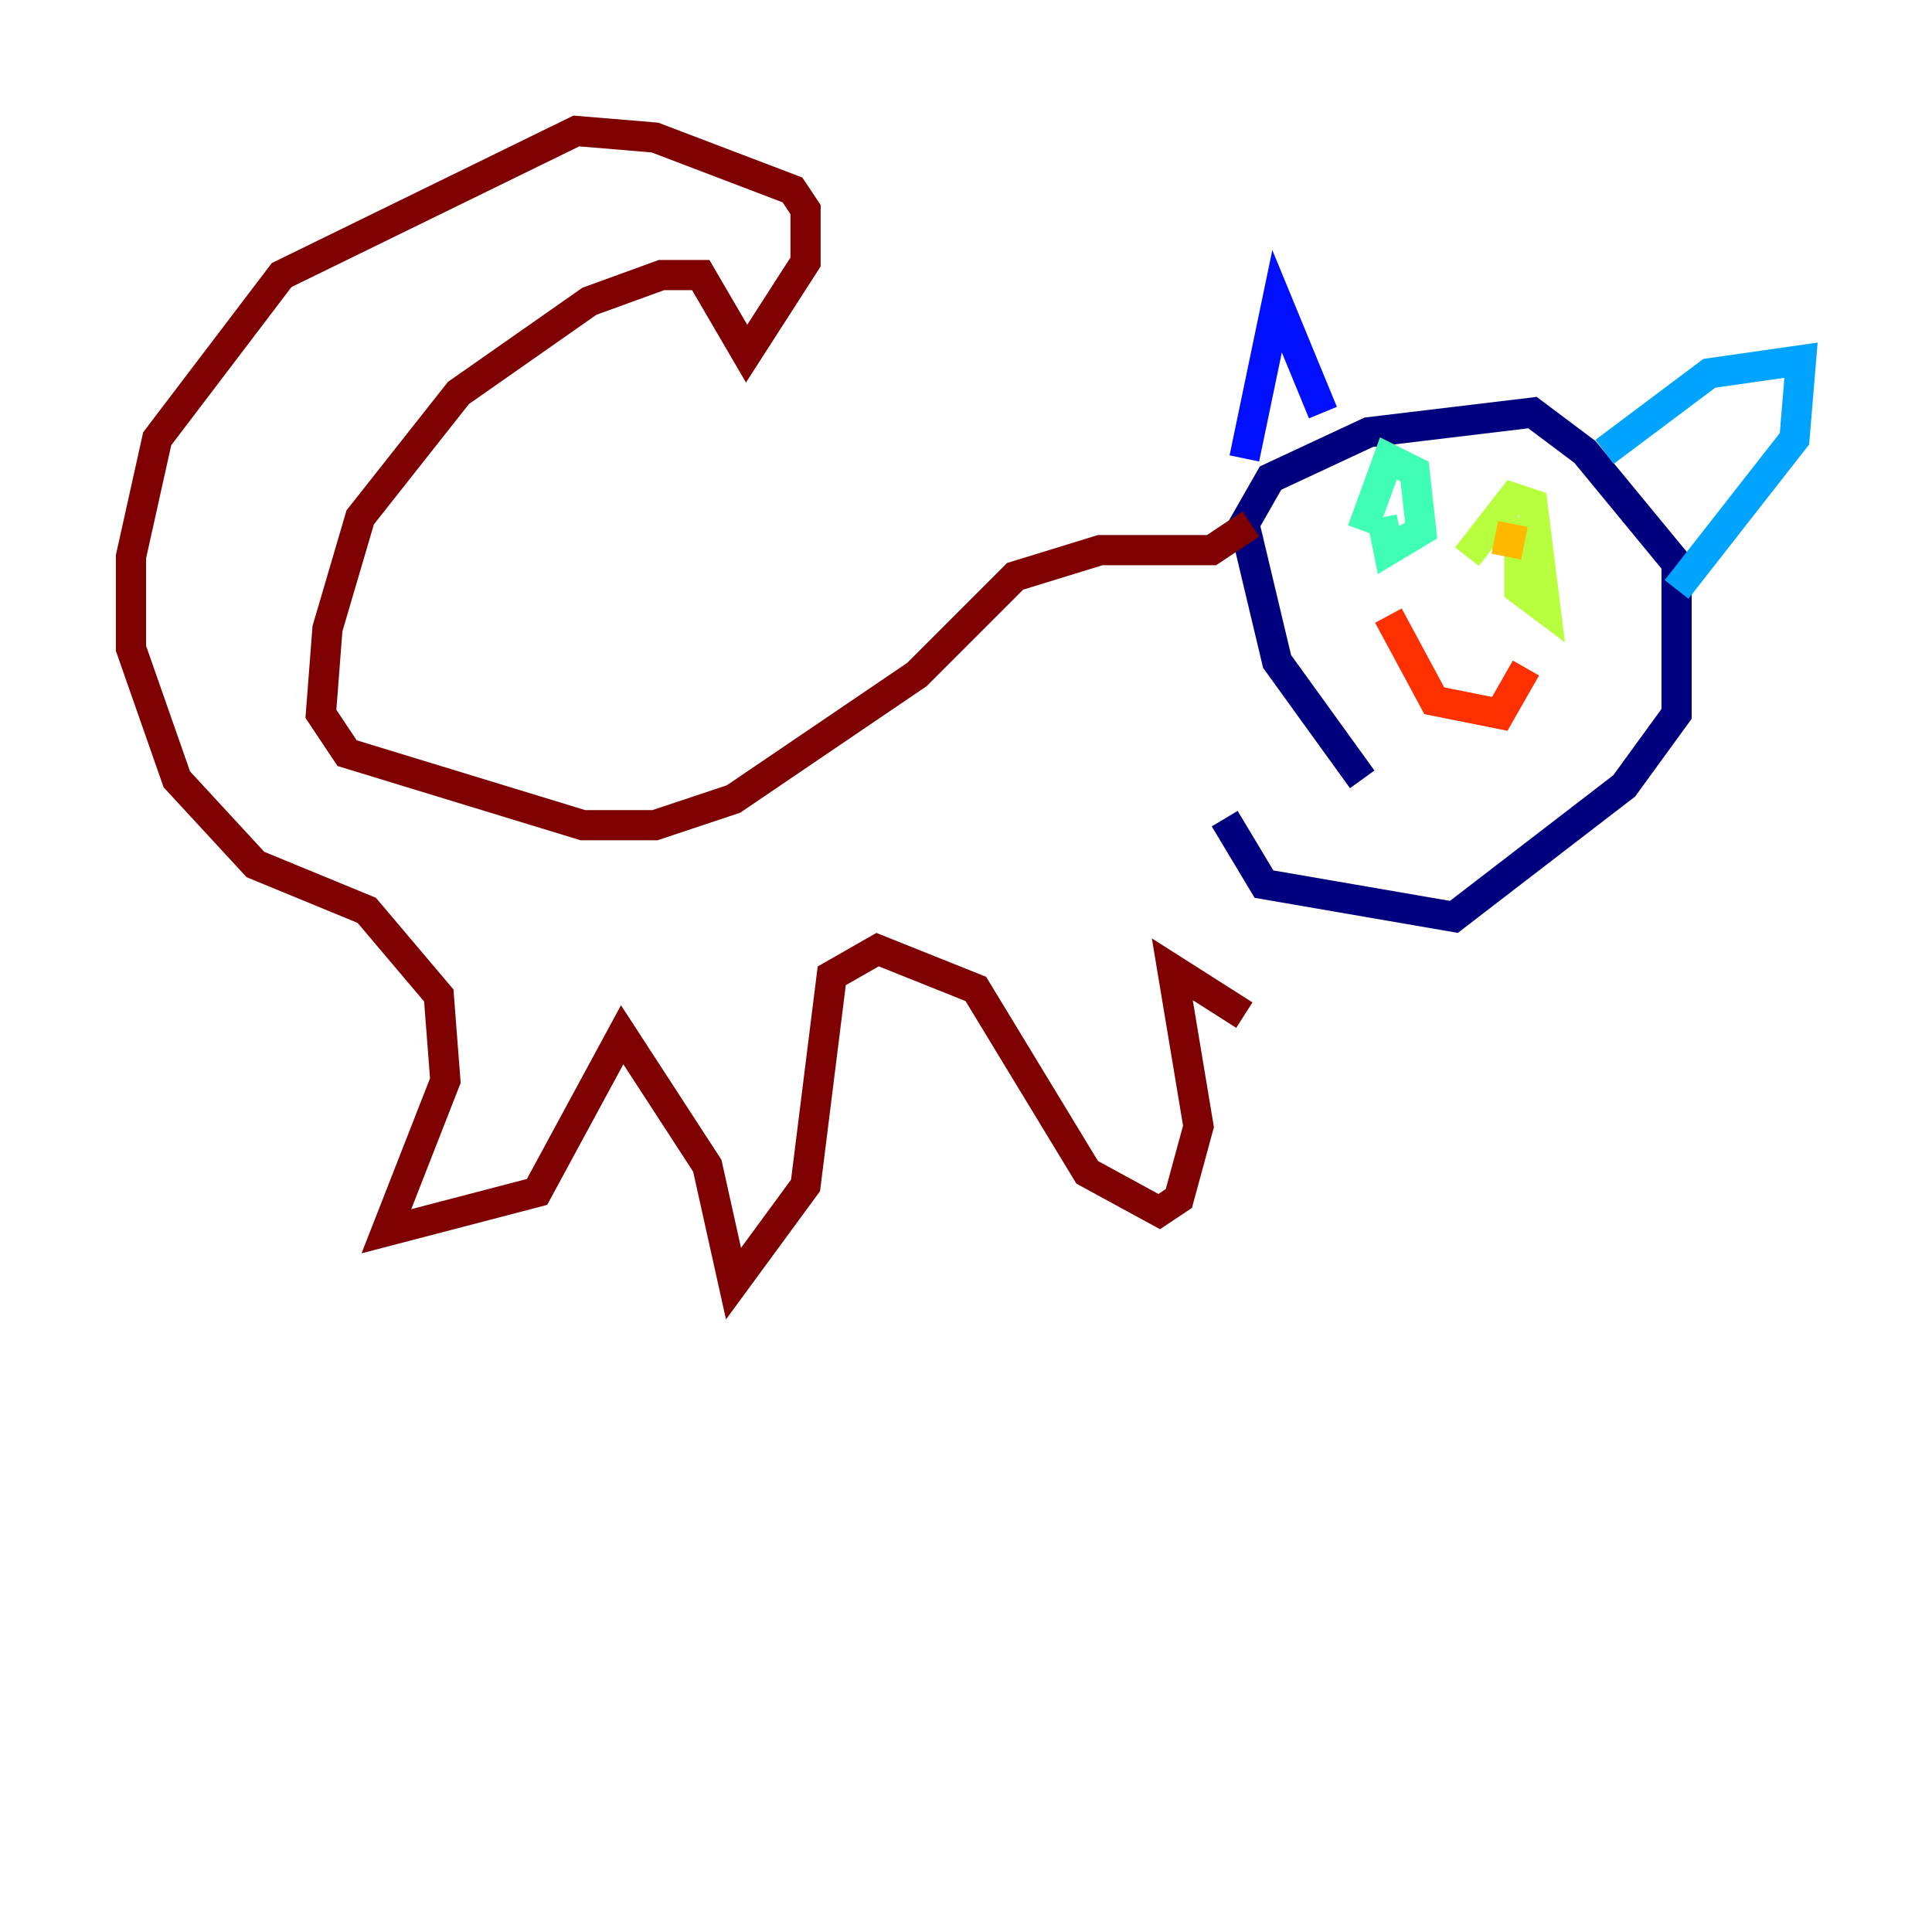 <?xml version="1.0" encoding="utf-8" ?>
<svg baseProfile="tiny" height="128" version="1.2" viewBox="0,0,128,128" width="128" xmlns="http://www.w3.org/2000/svg" xmlns:ev="http://www.w3.org/2001/xml-events" xmlns:xlink="http://www.w3.org/1999/xlink"><defs /><polyline fill="none" points="90.251,51.634 84.61,43.824 82.441,34.712 84.176,31.675 90.685,28.637 101.532,27.336 105.003,29.939 111.078,37.315 111.078,47.295 107.607,52.068 96.325,60.746 83.742,58.576 81.139,54.237" stroke="#00007f" stroke-width="2" /><polyline fill="none" points="82.441,30.373 84.61,19.959 87.647,27.336" stroke="#0010ff" stroke-width="2" /><polyline fill="none" points="106.305,29.939 113.248,24.732 119.322,23.864 118.888,29.071 111.078,39.051" stroke="#00a4ff" stroke-width="2" /><polyline fill="none" points="90.251,35.146 91.986,30.373 93.722,31.241 94.156,35.146 91.986,36.447 91.552,34.278" stroke="#3fffb7" stroke-width="2" /><polyline fill="none" points="97.193,36.881 100.231,32.976 101.532,33.41 102.4,40.352 100.664,39.051 100.664,34.278" stroke="#b7ff3f" stroke-width="2" /><polyline fill="none" points="100.231,34.712 99.797,36.881" stroke="#ffb900" stroke-width="2" /><polyline fill="none" points="91.986,40.786 95.024,46.427 99.363,47.295 101.098,44.258" stroke="#ff3000" stroke-width="2" /><polyline fill="none" points="82.875,34.712 80.271,36.447 72.895,36.447 67.254,38.183 60.746,44.691 48.597,52.936 43.39,54.671 38.617,54.671 22.997,49.898 21.261,47.295 21.695,41.654 23.864,34.278 30.373,26.034 39.051,19.959 43.824,18.224 46.427,18.224 49.464,23.43 53.37,17.356 53.37,13.885 52.502,12.583 43.39,9.112 38.183,8.678 18.658,18.224 10.414,29.071 8.678,36.881 8.678,42.956 11.715,51.634 16.922,57.275 24.298,60.312 29.071,65.953 29.505,71.593 25.6,81.573 35.58,78.969 41.22,68.556 46.861,77.234 48.597,85.044 53.37,78.536 55.105,64.651 58.142,62.915 64.651,65.519 72.027,77.668 76.8,80.271 78.102,79.403 79.403,74.63 77.668,64.217 82.441,67.254" stroke="#7f0000" stroke-width="2" /></svg>